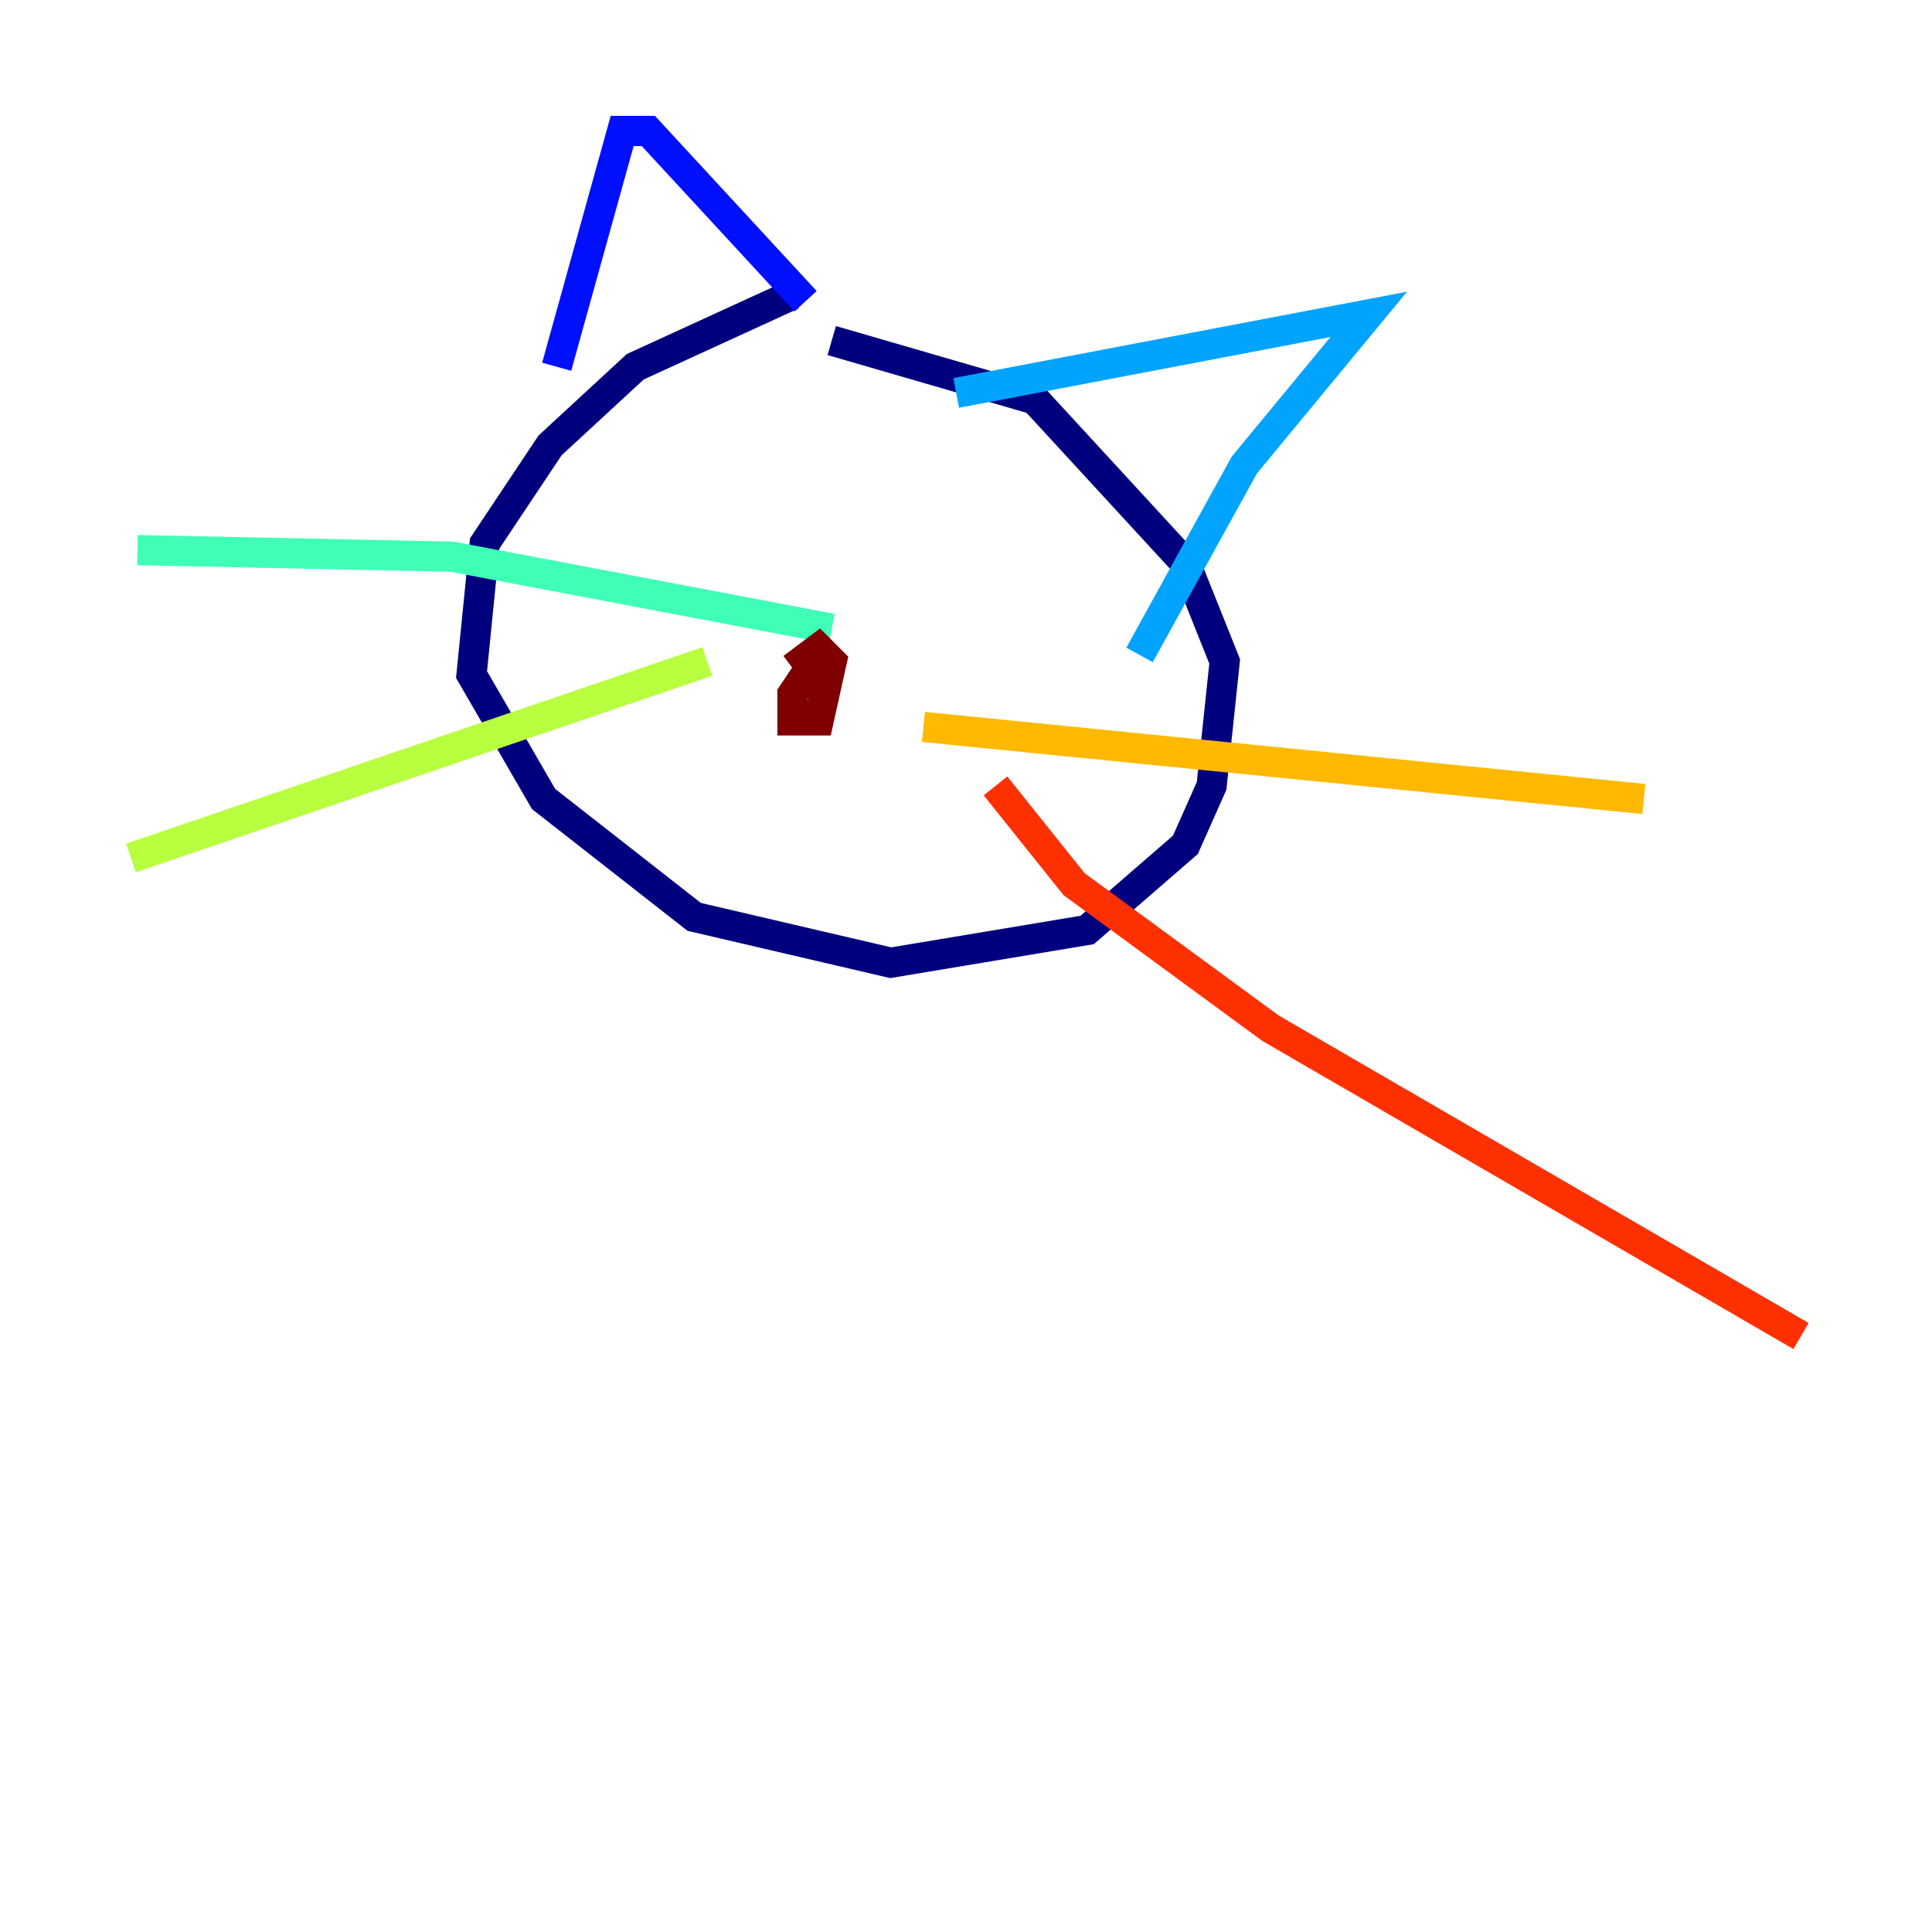 <?xml version="1.0" encoding="utf-8" ?>
<svg baseProfile="tiny" height="128" version="1.2" viewBox="0,0,128,128" width="128" xmlns="http://www.w3.org/2000/svg" xmlns:ev="http://www.w3.org/2001/xml-events" xmlns:xlink="http://www.w3.org/1999/xlink"><defs /><polyline fill="none" points="52.502,19.525 42.088,24.298 36.447,29.505 32.108,36.014 31.241,44.691 36.014,52.936 45.993,60.746 59.01,63.783 72.027,61.614 78.536,55.973 80.271,52.068 81.139,43.824 78.536,37.315 68.556,26.468 55.105,22.563" stroke="#00007f" stroke-width="2" /><polyline fill="none" points="36.881,24.298 41.22,8.678 42.956,8.678 53.37,19.959" stroke="#0010ff" stroke-width="2" /><polyline fill="none" points="63.349,26.034 90.685,20.827 82.441,30.807 75.498,43.39" stroke="#00a4ff" stroke-width="2" /><polyline fill="none" points="55.105,41.654 29.939,36.881 9.112,36.447" stroke="#3fffb7" stroke-width="2" /><polyline fill="none" points="46.861,43.824 8.678,56.841" stroke="#b7ff3f" stroke-width="2" /><polyline fill="none" points="61.18,48.163 108.909,52.936" stroke="#ffb900" stroke-width="2" /><polyline fill="none" points="65.953,52.068 71.159,58.576 84.176,68.122 119.322,88.515" stroke="#ff3000" stroke-width="2" /><polyline fill="none" points="54.237,43.39 52.502,45.993 52.502,47.729 54.237,47.729 55.105,43.824 54.237,42.956 52.502,44.258" stroke="#7f0000" stroke-width="2" /></svg>